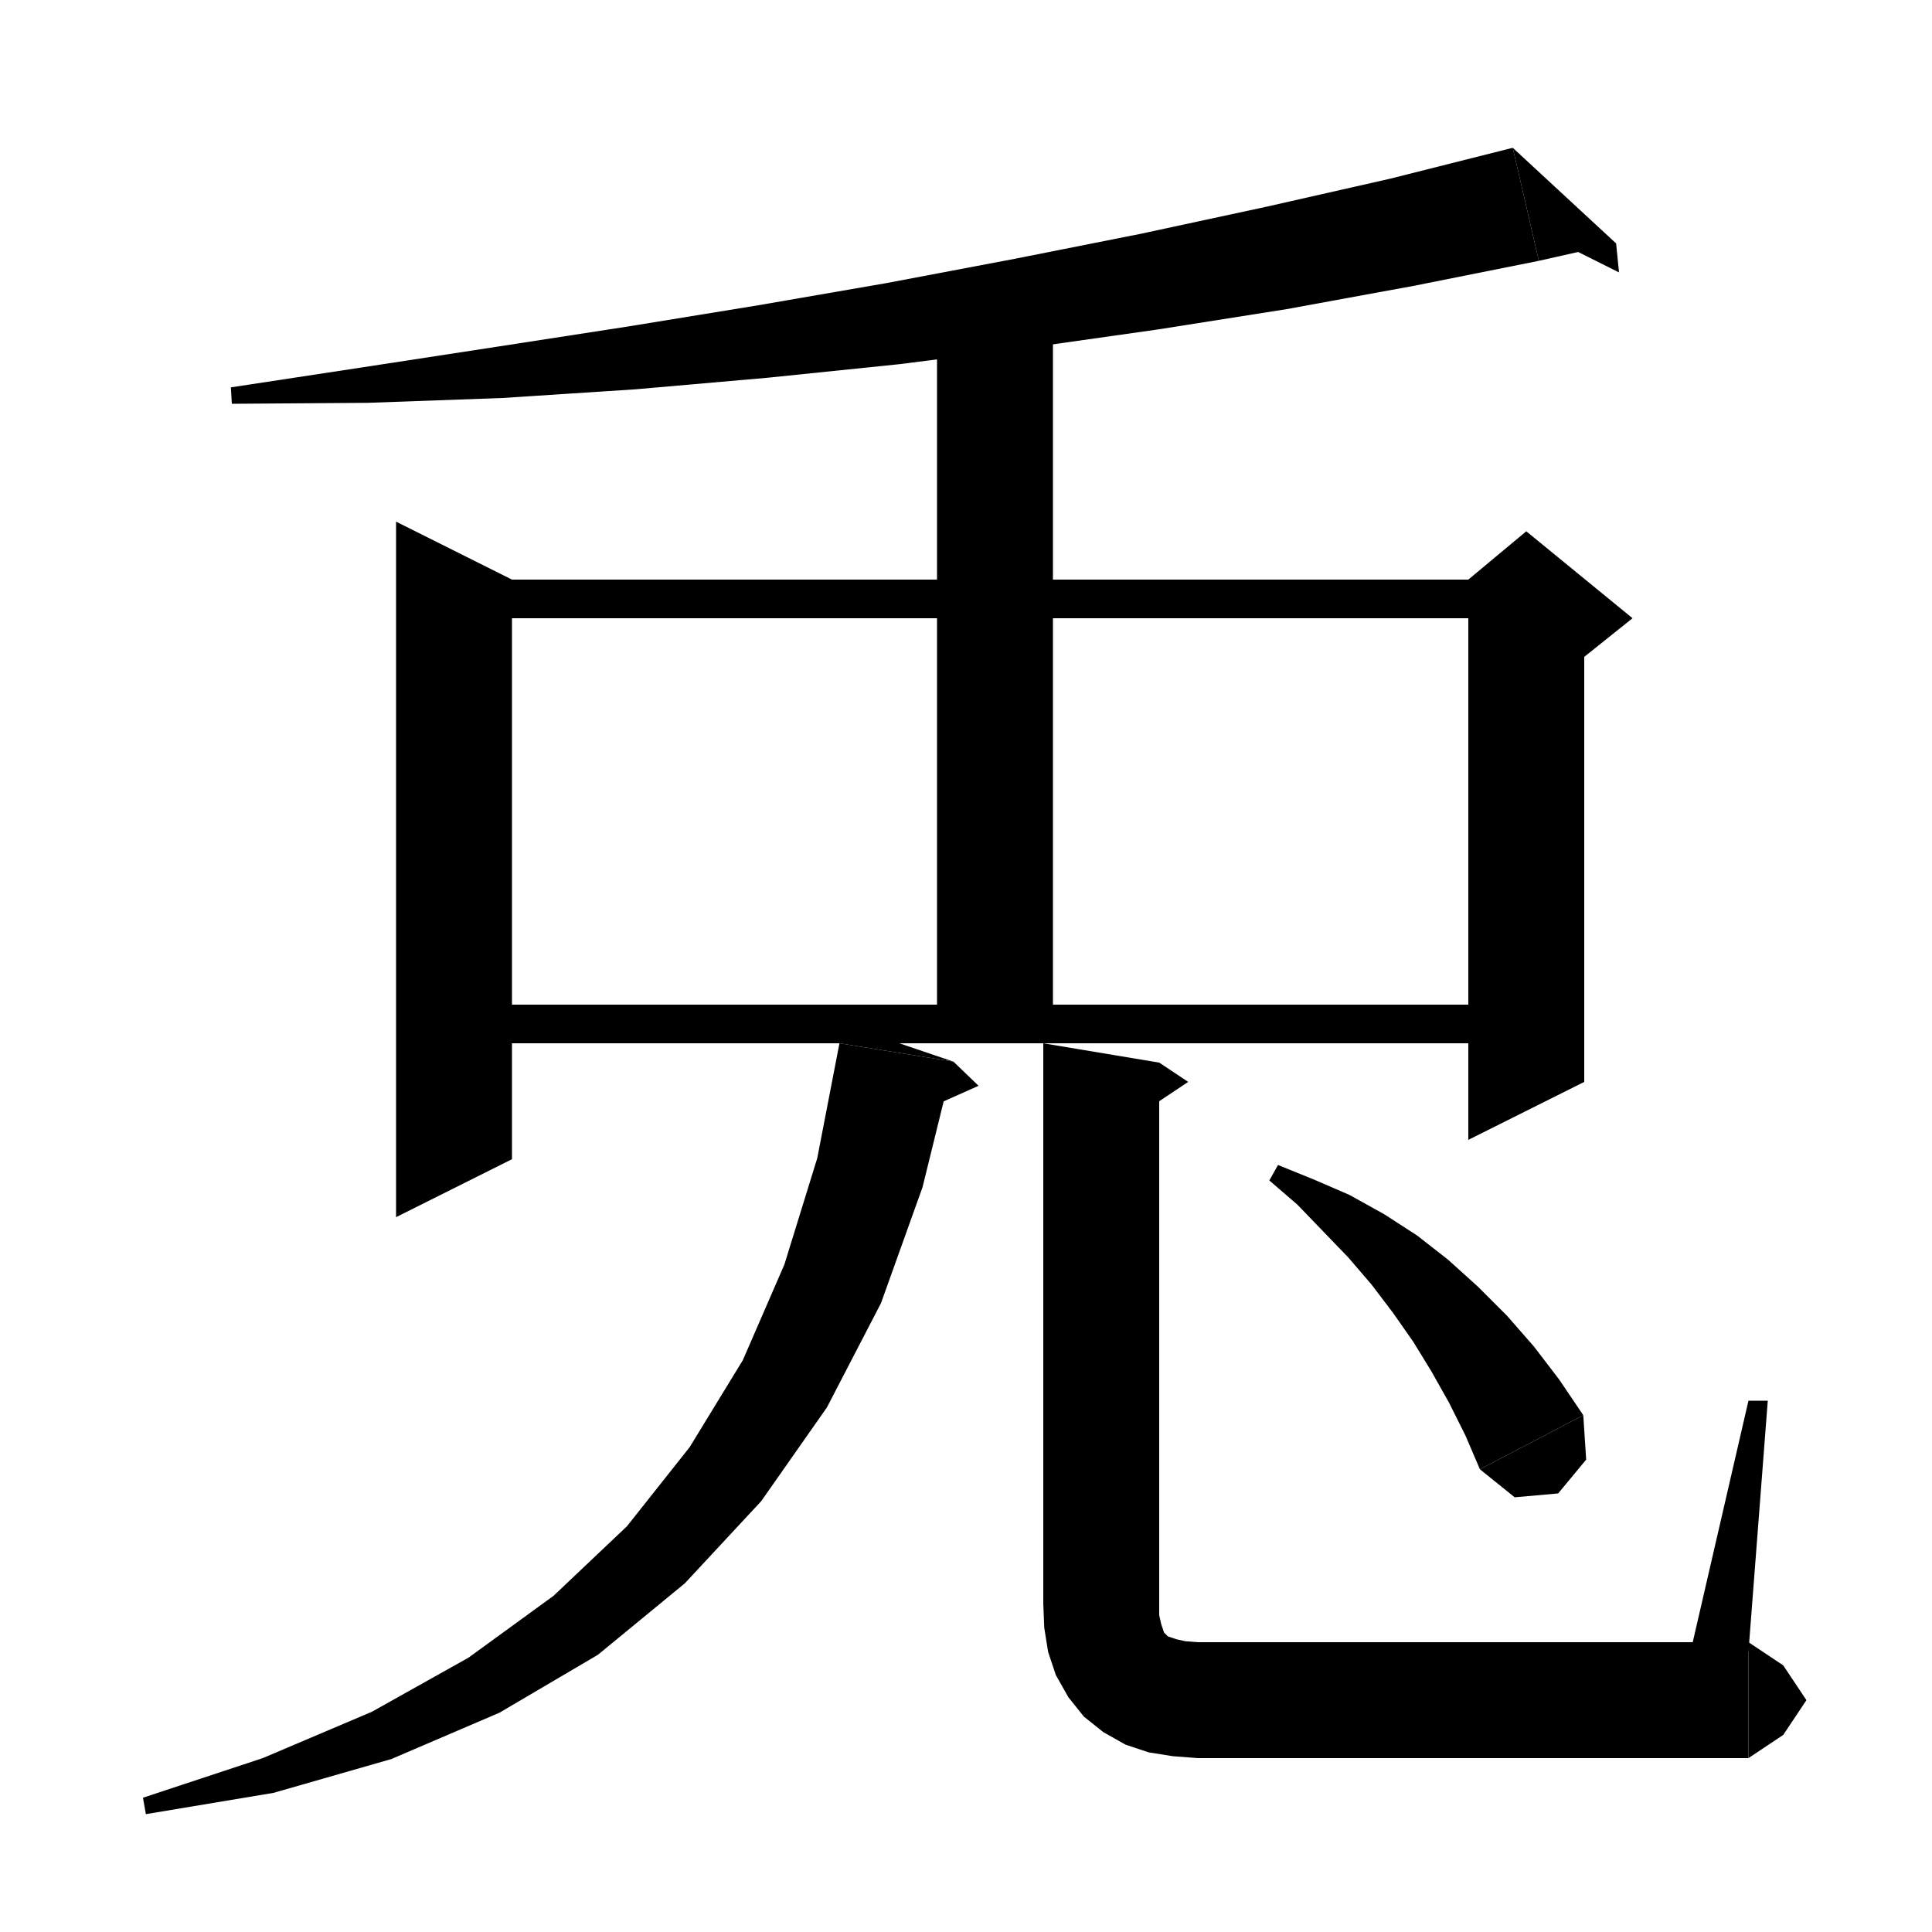 <svg xmlns="http://www.w3.org/2000/svg" xmlns:xlink="http://www.w3.org/1999/xlink" version="1.1" baseProfile="full" viewBox="0 0 200 200" width="200" height="200">
<g fill="black">
<polygon points="53,60 53,120 41,126 41,54 " />
<polygon points="47,60 158,60 158,64 47,64 " />
<polygon points="164,62 164,112 152,118 152,62 " />
<polygon points="152,60 158,55 169,64 164,68 152,62 " />
<polygon points="47,104 158,104 158,108 47,108 " />
<polygon points="109,31 109,108 97,108 97,31 " />
<polygon points="120,110 120,166 108,166 108,108 " />
<polygon points="120,110 123,112 120,114 " />
<polygon points="120,166 117.6,169.6 114,172 110.4,169.6 108,166 " />
<polygon points="120,166 120,167.2 120.2,168.1 120.4,168.7 120.5,169 120.7,169.2 120.9,169.4 121.2,169.5 121.8,169.7 122.7,169.9 124,170 124,182 121.4,181.8 118.9,181.4 116.5,180.6 114.2,179.3 112.2,177.7 110.6,175.7 109.3,173.4 108.5,171 108.1,168.5 108,166 " />
<polygon points="124,170 128.2,171.8 130,176 128.2,180.2 124,182 " />
<polygon points="124,170 181,170 181,182 124,182 " />
<polygon points="181,170 184.6,172.4 187,176 184.6,179.6 181,182 " />
<polygon points="175,171 181,145 183,145 181,171 " />
<polygon points="98.7,109.9 95.5,122.9 91.2,134.9 85.6,145.7 78.8,155.4 70.9,163.9 61.9,171.3 51.7,177.3 40.5,182.1 28.3,185.6 15.1,187.8 14.8,186.1 27.2,182 38.5,177.2 48.5,171.6 57.3,165.2 64.9,158 71.4,149.8 76.9,140.8 81.2,130.9 84.6,119.9 86.9,108 " />
<polygon points="86.9,108 98.7,109.9 87.2,106 " />
<polygon points="98.7,109.9 101.3,112.4 94.8,115.3 " />
<polygon points="132.3,120.6 136,122.1 139.7,123.7 143.3,125.7 146.7,127.9 149.9,130.4 153,133.2 156,136.2 158.8,139.4 161.4,142.8 163.9,146.5 153.2,152.1 151.7,148.6 150,145.2 148.2,142 146.3,138.9 144.2,135.9 142,133 139.6,130.2 137,127.5 134.3,124.7 131.4,122.2 " />
<polygon points="163.9,146.5 164.2,151.1 161.3,154.6 156.8,155 153.2,152.1 " />
<polygon points="159.3,27 146.3,29.6 133.2,32 119.9,34.1 106.5,36 93.1,37.7 79.5,39.1 65.8,40.3 52,41.2 38.1,41.7 24,41.8 23.9,40.1 37.7,38 51.4,35.9 65,33.8 78.5,31.6 91.8,29.3 105,26.8 118.1,24.2 131.1,21.4 143.9,18.5 156.6,15.3 " />
<polygon points="156.6,15.3 159.3,27 167.3,25.2 " />
<polygon points="167.3,25.2 167.6,28.2 159.2,24 " />
</g>
</svg>
